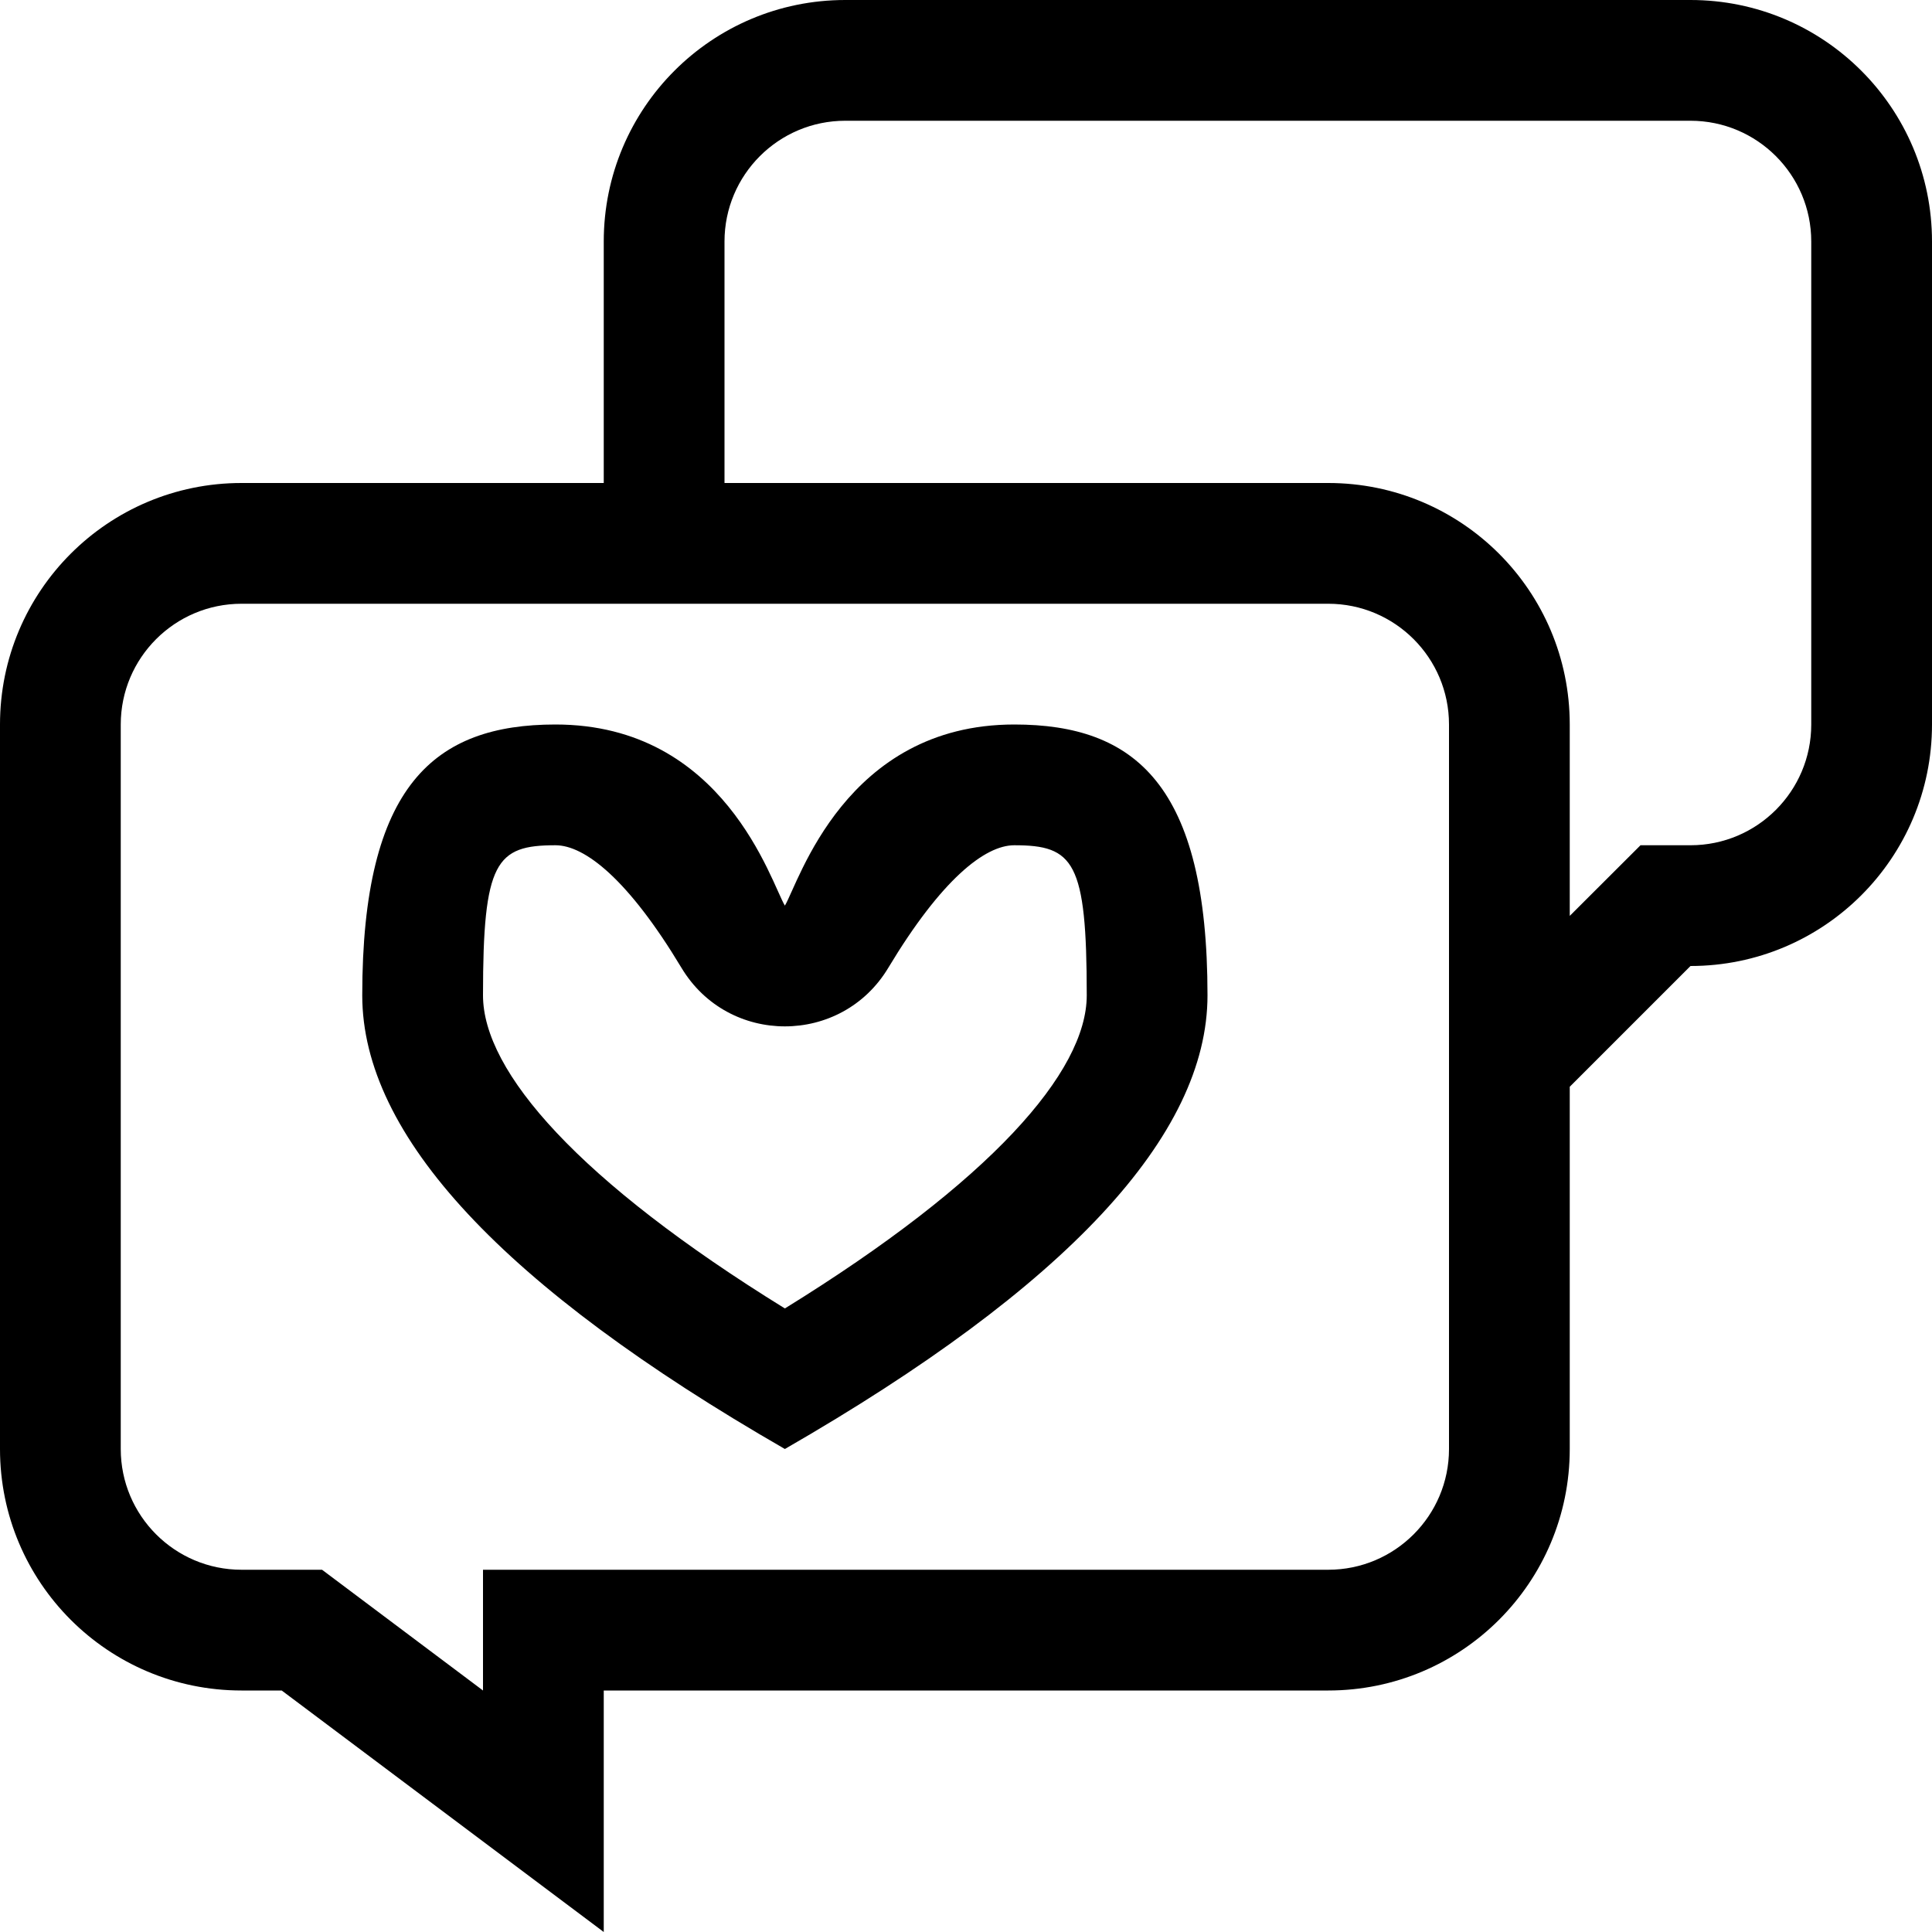 <?xml version="1.0" encoding="UTF-8"?>
<svg width="16px" height="16px" viewBox="0 0 16 16" version="1.1" xmlns="http://www.w3.org/2000/svg" xmlns:xlink="http://www.w3.org/1999/xlink">
    <g id="Icon/public-opinion" stroke="none" stroke-width="1" fill="currentColor" fill-rule="evenodd">
        <path d="M14,0 C15.105,0 16,0.895 16,2 L16,6 C16,7.105 15.105,8 14,8 L13,9 L13,12 C13,13.105 12.105,14 11,14 L5,14 L5,16 L2.333,14 L2,14 C0.895,14 0,13.105 0,12 L0,6 C0,4.895 0.895,4 2,4 L5,4 L5,2 C5,0.895 5.895,0 7,0 L14,0 Z M11,5 L2,5 C1.448,5 1,5.448 1,6 L1,12 C1,12.552 1.448,13 2,13 L2.667,13 L4,14 L4,13 L11,13 C11.552,13 12,12.552 12,12 L12,6 C12,5.448 11.552,5 11,5 Z M8.4,6 C9.4,6 10,6.5 10,8.243 C10,9.404 8.833,10.657 6.5,12 C4.167,10.657 3,9.404 3,8.243 C3,6.5 3.6,6 4.6,6 C6,6 6.386,7.311 6.5,7.5 C6.614,7.311 7,6 8.4,6 Z M8.4,7 C8.156,7 7.796,7.284 7.357,8.014 C6.969,8.662 6.031,8.662 5.643,8.014 C5.204,7.284 4.844,7 4.6,7 C4.107,7 4,7.134 4,8.243 C4,8.876 4.795,9.783 6.5,10.836 C8.205,9.783 9,8.876 9,8.243 C9,7.134 8.893,7 8.4,7 Z M14,1 L7,1 C6.448,1 6,1.448 6,2 L6,4 L11,4 C12.105,4 13,4.895 13,6 L13,7.585 L13.586,7 L14,7 C14.552,7 15,6.552 15,6 L15,2 C15,1.448 14.552,1 14,1 Z" id="Combined-Shape" fill="currentColor" fill-rule="nonzero"></path>
    </g>
</svg>